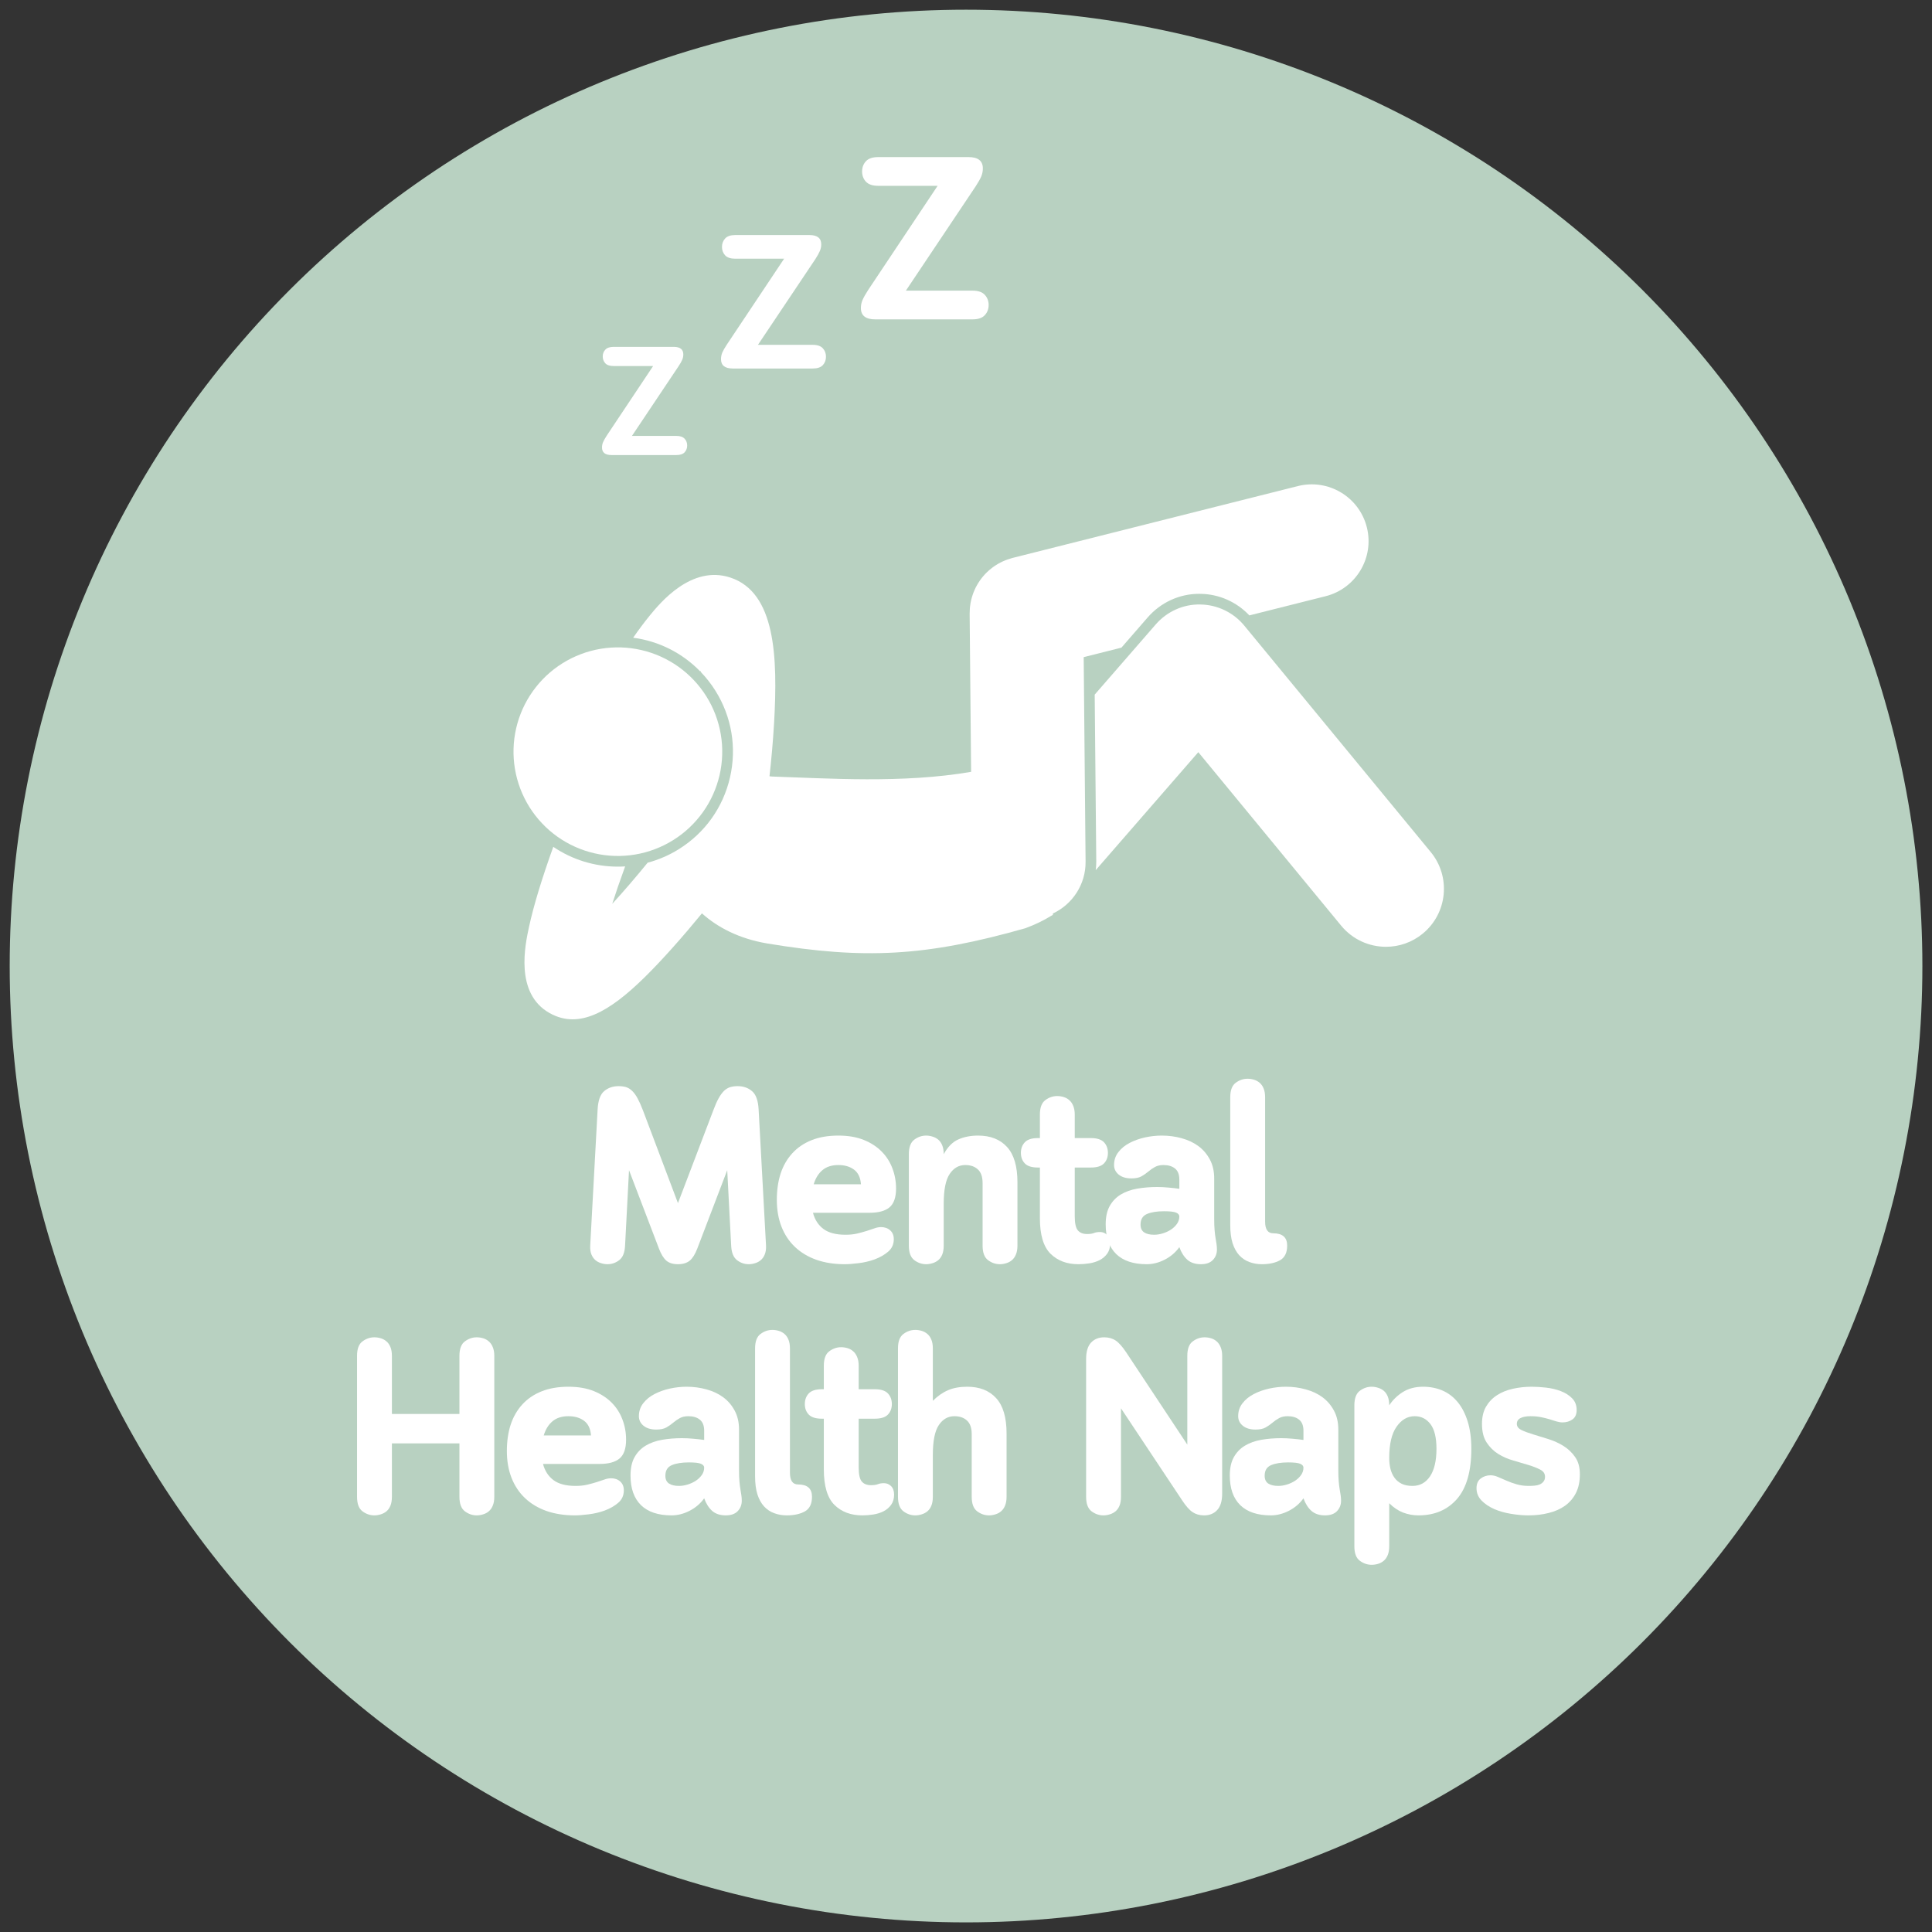 <svg xmlns="http://www.w3.org/2000/svg" xmlns:xlink="http://www.w3.org/1999/xlink" width="500" zoomAndPan="magnify" viewBox="0 0 375 375" height="500" preserveAspectRatio="xMidYMid meet" version="1.0"><rect x="0" y="0" width="375" height="375" fill="#333333" stroke="none"/><defs><g/><clipPath id="0eff40cd91"><path d="M 1.883 1.883 L 373.133 1.883 L 373.133 373.133 L 1.883 373.133 Z M 1.883 1.883 " clip-rule="nonzero"/></clipPath><clipPath id="4367da0dd6"><path d="M 101 94 L 266 94 L 266 197.84 L 101 197.84 Z M 101 94 " clip-rule="nonzero"/></clipPath></defs><g clip-path="url(#0eff40cd91)"><path fill="#b8d1c1" d="M 373.133 187.508 C 373.133 190.547 373.059 193.582 372.91 196.617 C 372.762 199.648 372.535 202.68 372.238 205.703 C 371.941 208.727 371.57 211.738 371.125 214.746 C 370.676 217.75 370.16 220.742 369.566 223.723 C 368.973 226.699 368.309 229.664 367.57 232.609 C 366.832 235.559 366.02 238.484 365.141 241.391 C 364.258 244.297 363.305 247.184 362.281 250.043 C 361.258 252.902 360.164 255.738 359.004 258.543 C 357.84 261.352 356.609 264.125 355.309 266.871 C 354.012 269.617 352.645 272.332 351.215 275.012 C 349.781 277.691 348.285 280.332 346.723 282.938 C 345.16 285.543 343.535 288.109 341.848 290.637 C 340.16 293.16 338.414 295.645 336.602 298.086 C 334.793 300.523 332.926 302.918 330.996 305.266 C 329.07 307.613 327.086 309.914 325.047 312.164 C 323.008 314.418 320.914 316.617 318.766 318.766 C 316.617 320.914 314.418 323.008 312.164 325.047 C 309.914 327.086 307.613 329.07 305.266 330.996 C 302.918 332.926 300.523 334.793 298.086 336.602 C 295.645 338.414 293.16 340.16 290.637 341.848 C 288.109 343.535 285.543 345.16 282.938 346.723 C 280.332 348.285 277.691 349.781 275.012 351.215 C 272.332 352.645 269.617 354.012 266.871 355.309 C 264.125 356.609 261.352 357.84 258.543 359.004 C 255.738 360.164 252.902 361.258 250.043 362.281 C 247.184 363.305 244.297 364.258 241.391 365.141 C 238.484 366.02 235.559 366.832 232.609 367.57 C 229.664 368.309 226.699 368.973 223.723 369.566 C 220.742 370.16 217.75 370.676 214.746 371.125 C 211.738 371.57 208.727 371.941 205.703 372.238 C 202.68 372.535 199.648 372.762 196.617 372.91 C 193.582 373.059 190.547 373.133 187.508 373.133 C 184.469 373.133 181.434 373.059 178.398 372.91 C 175.363 372.762 172.336 372.535 169.312 372.238 C 166.289 371.941 163.277 371.57 160.27 371.125 C 157.266 370.676 154.273 370.16 151.293 369.566 C 148.312 368.973 145.352 368.309 142.402 367.57 C 139.457 366.832 136.531 366.02 133.625 365.141 C 130.715 364.258 127.832 363.305 124.973 362.281 C 122.113 361.258 119.277 360.164 116.473 359.004 C 113.664 357.84 110.891 356.609 108.145 355.309 C 105.395 354.012 102.684 352.645 100.004 351.215 C 97.324 349.781 94.684 348.285 92.078 346.723 C 89.473 345.16 86.906 343.535 84.379 341.848 C 81.855 340.16 79.371 338.414 76.93 336.602 C 74.492 334.793 72.098 332.926 69.75 330.996 C 67.398 329.07 65.102 327.086 62.848 325.047 C 60.598 323.008 58.398 320.914 56.25 318.766 C 54.102 316.617 52.008 314.418 49.969 312.164 C 47.93 309.914 45.945 307.613 44.016 305.266 C 42.09 302.918 40.223 300.523 38.414 298.086 C 36.602 295.645 34.855 293.16 33.164 290.637 C 31.477 288.109 29.852 285.543 28.293 282.938 C 26.73 280.332 25.234 277.691 23.801 275.012 C 22.367 272.332 21.004 269.617 19.703 266.871 C 18.406 264.125 17.176 261.352 16.012 258.543 C 14.852 255.738 13.758 252.902 12.734 250.043 C 11.711 247.184 10.758 244.297 9.875 241.391 C 8.992 238.484 8.184 235.559 7.445 232.609 C 6.707 229.664 6.043 226.699 5.449 223.723 C 4.855 220.742 4.336 217.75 3.891 214.746 C 3.445 211.738 3.074 208.727 2.777 205.703 C 2.48 202.68 2.254 199.648 2.105 196.617 C 1.957 193.582 1.883 190.547 1.883 187.508 C 1.883 184.469 1.957 181.434 2.105 178.398 C 2.254 175.363 2.48 172.336 2.777 169.312 C 3.074 166.289 3.445 163.277 3.891 160.27 C 4.336 157.266 4.855 154.273 5.449 151.293 C 6.043 148.312 6.707 145.352 7.445 142.406 C 8.184 139.457 8.992 136.531 9.875 133.625 C 10.758 130.715 11.711 127.832 12.734 124.973 C 13.758 122.113 14.852 119.277 16.012 116.473 C 17.176 113.664 18.406 110.891 19.703 108.145 C 21.004 105.395 22.367 102.684 23.801 100.004 C 25.234 97.324 26.73 94.684 28.293 92.078 C 29.852 89.473 31.477 86.906 33.164 84.379 C 34.855 81.855 36.602 79.371 38.414 76.93 C 40.223 74.492 42.09 72.098 44.016 69.75 C 45.945 67.398 47.93 65.102 49.969 62.848 C 52.008 60.598 54.102 58.398 56.25 56.25 C 58.398 54.102 60.598 52.008 62.848 49.969 C 65.102 47.93 67.398 45.945 69.75 44.016 C 72.098 42.09 74.492 40.223 76.93 38.414 C 79.371 36.602 81.855 34.855 84.379 33.164 C 86.906 31.477 89.473 29.852 92.078 28.293 C 94.684 26.73 97.324 25.234 100.004 23.801 C 102.684 22.367 105.395 21.004 108.145 19.703 C 110.891 18.406 113.664 17.176 116.473 16.012 C 119.277 14.852 122.113 13.758 124.973 12.734 C 127.832 11.711 130.715 10.758 133.625 9.875 C 136.531 8.992 139.457 8.184 142.402 7.445 C 145.352 6.707 148.312 6.043 151.293 5.449 C 154.273 4.855 157.266 4.336 160.27 3.891 C 163.277 3.445 166.289 3.074 169.312 2.777 C 172.336 2.48 175.363 2.254 178.398 2.105 C 181.434 1.957 184.469 1.883 187.508 1.883 C 190.547 1.883 193.582 1.957 196.617 2.105 C 199.648 2.254 202.68 2.48 205.703 2.777 C 208.727 3.074 211.738 3.445 214.746 3.891 C 217.75 4.336 220.742 4.855 223.723 5.449 C 226.699 6.043 229.664 6.707 232.609 7.445 C 235.559 8.184 238.484 8.992 241.391 9.875 C 244.297 10.758 247.184 11.711 250.043 12.734 C 252.902 13.758 255.738 14.852 258.543 16.012 C 261.352 17.176 264.125 18.406 266.871 19.703 C 269.617 21.004 272.332 22.367 275.012 23.801 C 277.691 25.234 280.332 26.73 282.938 28.293 C 285.543 29.852 288.109 31.477 290.637 33.164 C 293.16 34.855 295.645 36.602 298.086 38.414 C 300.523 40.223 302.918 42.09 305.266 44.016 C 307.613 45.945 309.914 47.93 312.164 49.969 C 314.418 52.008 316.617 54.102 318.766 56.25 C 320.914 58.398 323.008 60.598 325.047 62.848 C 327.086 65.102 329.07 67.398 330.996 69.75 C 332.926 72.098 334.793 74.492 336.602 76.93 C 338.414 79.371 340.16 81.855 341.848 84.379 C 343.535 86.906 345.16 89.473 346.723 92.078 C 348.285 94.684 349.781 97.324 351.215 100.004 C 352.645 102.684 354.012 105.395 355.309 108.145 C 356.609 110.891 357.84 113.664 359.004 116.473 C 360.164 119.277 361.258 122.113 362.281 124.973 C 363.305 127.832 364.258 130.715 365.141 133.625 C 366.02 136.531 366.832 139.457 367.57 142.406 C 368.309 145.352 368.973 148.312 369.566 151.293 C 370.16 154.273 370.676 157.266 371.125 160.27 C 371.57 163.277 371.941 166.289 372.238 169.312 C 372.535 172.336 372.762 175.363 372.91 178.398 C 373.059 181.434 373.133 184.469 373.133 187.508 Z M 373.133 187.508 " fill-opacity="1" fill-rule="nonzero"/></g><path fill="#ffffff" d="M 260.32 179.672 C 262.547 182.375 265.77 183.773 269.016 183.773 C 271.535 183.773 274.066 182.934 276.16 181.211 C 280.961 177.266 281.652 170.176 277.703 165.379 L 241.512 121.43 C 239.406 118.875 236.285 117.375 232.973 117.332 C 229.676 117.254 226.5 118.703 224.328 121.199 L 212.48 134.824 L 212.785 167.219 C 212.789 167.785 212.746 168.34 212.68 168.891 L 223.93 155.953 L 232.59 145.996 Z M 260.32 179.672 " fill-opacity="1" fill-rule="nonzero"/><g clip-path="url(#4367da0dd6)"><path fill="#ffffff" d="M 204.363 177.312 C 208.148 175.535 210.754 171.688 210.711 167.238 L 210.367 130.078 L 210.344 127.551 L 217.668 125.707 L 222.762 119.844 C 225.297 116.934 228.922 115.262 232.719 115.262 L 233.02 115.266 C 236.629 115.312 240.031 116.836 242.5 119.449 L 257.301 115.723 C 263.207 114.234 266.789 108.242 265.301 102.34 C 263.812 96.438 257.816 92.863 251.91 94.348 L 196.539 108.293 C 196.445 108.316 196.359 108.352 196.266 108.375 C 196.051 108.438 195.836 108.5 195.629 108.574 C 195.48 108.621 195.336 108.68 195.195 108.734 C 195.004 108.809 194.82 108.887 194.637 108.969 C 194.473 109.043 194.316 109.121 194.16 109.203 C 194.004 109.285 193.852 109.367 193.703 109.453 C 193.531 109.551 193.367 109.656 193.199 109.762 C 193.07 109.848 192.945 109.934 192.82 110.023 C 192.652 110.145 192.488 110.27 192.328 110.398 C 192.211 110.492 192.102 110.586 191.988 110.68 C 191.836 110.816 191.684 110.953 191.539 111.098 C 191.43 111.203 191.32 111.312 191.215 111.422 C 191.086 111.562 190.957 111.707 190.832 111.855 C 190.723 111.984 190.617 112.113 190.512 112.246 C 190.406 112.387 190.305 112.527 190.203 112.668 C 190.094 112.824 189.992 112.977 189.895 113.137 C 189.809 113.27 189.727 113.406 189.648 113.547 C 189.551 113.719 189.457 113.895 189.367 114.07 C 189.301 114.207 189.234 114.348 189.172 114.488 C 189.09 114.672 189.012 114.852 188.941 115.039 C 188.883 115.191 188.832 115.344 188.781 115.496 C 188.719 115.676 188.664 115.855 188.613 116.035 C 188.562 116.211 188.52 116.391 188.48 116.57 C 188.445 116.73 188.41 116.895 188.379 117.059 C 188.344 117.27 188.316 117.48 188.289 117.691 C 188.273 117.832 188.258 117.977 188.246 118.117 C 188.227 118.352 188.219 118.586 188.219 118.824 C 188.215 118.91 188.207 118.996 188.207 119.086 L 188.492 149.812 C 175.238 152.105 160.555 151.07 149.844 150.723 C 149.684 150.703 149.52 150.688 149.359 150.676 C 149.703 147.582 150.035 144.012 150.246 140.375 C 150.996 127.391 150.488 114.98 141.758 112.102 C 134.184 109.602 128.086 117.07 126.078 119.527 C 125.062 120.77 124.004 122.188 122.898 123.781 C 127.887 124.441 132.445 126.75 135.918 130.328 C 135.949 130.281 135.984 130.234 136.016 130.191 C 136.02 130.27 136.02 130.355 136.023 130.434 C 137.078 131.531 138.031 132.742 138.859 134.066 C 142.023 139.117 143.027 145.102 141.691 150.906 C 140.352 156.715 136.832 161.656 131.773 164.816 C 129.879 166 127.836 166.879 125.707 167.449 C 123.359 170.332 121.008 173.066 118.836 175.434 C 119.492 173.375 120.32 170.965 121.34 168.168 C 120.875 168.195 120.414 168.215 119.949 168.215 C 115.371 168.215 111.031 166.84 107.391 164.371 C 105.137 170.652 103.586 175.766 102.699 179.832 C 101.926 183.379 99.871 192.805 106.664 196.629 C 108.137 197.457 109.621 197.848 111.141 197.848 C 116.797 197.848 122.934 192.453 130.457 184.055 C 132.543 181.727 134.531 179.375 136.246 177.281 C 139.301 180.031 143.469 182.191 148.859 183.117 C 167.77 186.258 179.652 185.664 199.023 180.168 C 200.941 179.461 202.586 178.656 204.004 177.777 C 204.125 177.711 204.246 177.648 204.363 177.578 Z M 204.363 177.312 " fill-opacity="1" fill-rule="nonzero"/></g><path fill="#ffffff" d="M 137.102 135.16 C 137.453 135.723 137.777 136.301 138.074 136.895 C 138.367 137.488 138.633 138.094 138.867 138.715 C 139.105 139.336 139.309 139.965 139.48 140.605 C 139.656 141.246 139.797 141.891 139.906 142.547 C 140.016 143.199 140.094 143.855 140.141 144.52 C 140.184 145.18 140.199 145.844 140.176 146.504 C 140.156 147.168 140.105 147.828 140.02 148.484 C 139.938 149.145 139.82 149.793 139.672 150.441 C 139.52 151.086 139.34 151.723 139.129 152.352 C 138.918 152.98 138.676 153.598 138.402 154.203 C 138.133 154.809 137.832 155.398 137.5 155.973 C 137.172 156.547 136.812 157.105 136.43 157.645 C 136.043 158.184 135.633 158.703 135.195 159.203 C 134.762 159.703 134.301 160.18 133.816 160.637 C 133.336 161.09 132.832 161.52 132.305 161.926 C 131.781 162.328 131.238 162.707 130.676 163.059 C 130.113 163.41 129.535 163.734 128.938 164.031 C 128.344 164.324 127.738 164.59 127.117 164.824 C 126.496 165.059 125.867 165.266 125.227 165.438 C 124.586 165.613 123.938 165.754 123.285 165.863 C 122.629 165.973 121.973 166.051 121.309 166.094 C 120.648 166.141 119.984 166.152 119.324 166.133 C 118.66 166.113 118 166.062 117.34 165.977 C 116.684 165.891 116.031 165.773 115.383 165.625 C 114.738 165.477 114.098 165.297 113.469 165.086 C 112.84 164.875 112.227 164.633 111.621 164.359 C 111.016 164.09 110.426 163.789 109.848 163.457 C 109.273 163.129 108.715 162.77 108.176 162.387 C 107.633 162 107.113 161.59 106.613 161.156 C 106.113 160.719 105.637 160.262 105.184 159.777 C 104.727 159.297 104.297 158.793 103.891 158.266 C 103.488 157.742 103.109 157.199 102.754 156.637 C 102.402 156.074 102.082 155.496 101.785 154.902 C 101.488 154.309 101.227 153.703 100.988 153.082 C 100.754 152.461 100.551 151.832 100.375 151.191 C 100.203 150.551 100.062 149.906 99.949 149.25 C 99.84 148.598 99.762 147.941 99.719 147.277 C 99.672 146.617 99.66 145.953 99.68 145.293 C 99.699 144.629 99.754 143.969 99.836 143.312 C 99.922 142.652 100.039 142.004 100.188 141.355 C 100.336 140.711 100.516 140.074 100.727 139.445 C 100.941 138.816 101.184 138.199 101.453 137.594 C 101.727 136.988 102.027 136.398 102.355 135.824 C 102.688 135.25 103.043 134.691 103.43 134.152 C 103.816 133.613 104.227 133.094 104.66 132.594 C 105.098 132.094 105.559 131.617 106.039 131.16 C 106.523 130.707 107.027 130.277 107.551 129.871 C 108.078 129.465 108.621 129.09 109.184 128.738 C 109.746 128.387 110.324 128.062 110.918 127.766 C 111.512 127.473 112.121 127.207 112.742 126.973 C 113.359 126.734 113.992 126.531 114.633 126.359 C 115.273 126.184 115.918 126.043 116.574 125.934 C 117.227 125.824 117.887 125.746 118.547 125.703 C 119.211 125.656 119.871 125.645 120.535 125.664 C 121.199 125.684 121.859 125.734 122.516 125.82 C 123.176 125.906 123.828 126.023 124.473 126.172 C 125.121 126.32 125.758 126.5 126.387 126.711 C 127.016 126.922 127.633 127.164 128.238 127.434 C 128.844 127.707 129.434 128.008 130.008 128.34 C 130.586 128.668 131.141 129.027 131.684 129.41 C 132.223 129.793 132.742 130.207 133.242 130.641 C 133.742 131.078 134.223 131.535 134.676 132.02 C 135.129 132.5 135.562 133.004 135.965 133.531 C 136.371 134.055 136.75 134.598 137.102 135.16 Z M 137.102 135.16 " fill-opacity="1" fill-rule="nonzero"/><g fill="#ffffff" fill-opacity="1"><g transform="translate(112.06, 244.899)"><g><path d="M 29.094 -17.766 L 23.281 -2.547 C 22.863 -1.453 22.375 -0.672 21.812 -0.203 C 21.25 0.254 20.488 0.484 19.531 0.484 C 18.57 0.484 17.82 0.254 17.281 -0.203 C 16.738 -0.672 16.258 -1.453 15.844 -2.547 L 10.031 -17.766 L 9.266 -3.125 C 9.203 -1.781 8.828 -0.844 8.141 -0.312 C 7.453 0.219 6.691 0.484 5.859 0.484 C 5.441 0.484 5.023 0.414 4.609 0.281 C 4.191 0.156 3.82 -0.039 3.5 -0.312 C 3.188 -0.582 2.93 -0.945 2.734 -1.406 C 2.547 -1.875 2.469 -2.445 2.5 -3.125 L 3.938 -29.562 C 4.031 -31.289 4.453 -32.473 5.203 -33.109 C 5.961 -33.754 6.898 -34.078 8.016 -34.078 C 8.555 -34.078 9.035 -34.016 9.453 -33.891 C 9.867 -33.766 10.258 -33.523 10.625 -33.172 C 11 -32.816 11.352 -32.332 11.688 -31.719 C 12.02 -31.113 12.363 -30.348 12.719 -29.422 L 19.531 -11.375 L 26.406 -29.422 C 26.75 -30.348 27.086 -31.113 27.422 -31.719 C 27.766 -32.332 28.117 -32.816 28.484 -33.172 C 28.859 -33.523 29.258 -33.766 29.688 -33.891 C 30.125 -34.016 30.598 -34.078 31.109 -34.078 C 32.223 -34.078 33.156 -33.754 33.906 -33.109 C 34.664 -32.473 35.094 -31.289 35.188 -29.562 L 36.625 -3.125 C 36.656 -2.445 36.57 -1.875 36.375 -1.406 C 36.188 -0.945 35.93 -0.582 35.609 -0.312 C 35.297 -0.039 34.93 0.156 34.516 0.281 C 34.098 0.414 33.68 0.484 33.266 0.484 C 32.43 0.484 31.672 0.219 30.984 -0.312 C 30.297 -0.844 29.922 -1.781 29.859 -3.125 Z M 29.094 -17.766 "/></g></g></g><g fill="#ffffff" fill-opacity="1"><g transform="translate(148.626, 244.899)"><g><path d="M 15.5 -5.234 C 16.332 -5.234 17.082 -5.312 17.75 -5.469 C 18.426 -5.633 19.035 -5.801 19.578 -5.969 C 20.129 -6.145 20.629 -6.312 21.078 -6.469 C 21.523 -6.633 21.957 -6.719 22.375 -6.719 C 23.102 -6.719 23.695 -6.508 24.156 -6.094 C 24.625 -5.676 24.859 -5.102 24.859 -4.375 C 24.859 -3.375 24.488 -2.562 23.75 -1.938 C 23.02 -1.32 22.148 -0.828 21.141 -0.453 C 20.129 -0.086 19.086 0.156 18.016 0.281 C 16.953 0.414 16.066 0.484 15.359 0.484 C 13.305 0.484 11.461 0.195 9.828 -0.375 C 8.203 -0.957 6.82 -1.785 5.688 -2.859 C 4.551 -3.93 3.676 -5.242 3.062 -6.797 C 2.457 -8.348 2.156 -10.082 2.156 -12 C 2.156 -13.883 2.398 -15.586 2.891 -17.109 C 3.391 -18.629 4.145 -19.941 5.156 -21.047 C 6.164 -22.148 7.414 -23 8.906 -23.594 C 10.395 -24.188 12.129 -24.484 14.109 -24.484 C 15.992 -24.484 17.633 -24.203 19.031 -23.641 C 20.426 -23.078 21.586 -22.32 22.516 -21.375 C 23.441 -20.438 24.133 -19.348 24.594 -18.109 C 25.062 -16.879 25.297 -15.578 25.297 -14.203 C 25.297 -12.473 24.867 -11.254 24.016 -10.547 C 23.172 -9.848 21.883 -9.5 20.156 -9.5 L 9.172 -9.5 C 9.523 -8.156 10.203 -7.109 11.203 -6.359 C 12.211 -5.609 13.645 -5.234 15.5 -5.234 Z M 14.109 -18.766 C 12.828 -18.766 11.797 -18.438 11.016 -17.781 C 10.234 -17.125 9.664 -16.207 9.312 -15.031 L 18.484 -15.031 C 18.391 -16.332 17.941 -17.281 17.141 -17.875 C 16.336 -18.469 15.328 -18.766 14.109 -18.766 Z M 14.109 -18.766 "/></g></g></g><g fill="#ffffff" fill-opacity="1"><g transform="translate(173.58, 244.899)"><g><path d="M 9.594 -3.125 C 9.594 -2.445 9.5 -1.875 9.312 -1.406 C 9.125 -0.945 8.867 -0.582 8.547 -0.312 C 8.223 -0.039 7.852 0.156 7.438 0.281 C 7.02 0.414 6.602 0.484 6.188 0.484 C 5.352 0.484 4.582 0.219 3.875 -0.312 C 3.176 -0.844 2.828 -1.781 2.828 -3.125 L 2.828 -20.875 C 2.828 -22.219 3.176 -23.156 3.875 -23.688 C 4.582 -24.219 5.352 -24.484 6.188 -24.484 C 6.602 -24.484 7.02 -24.414 7.438 -24.281 C 7.852 -24.156 8.223 -23.957 8.547 -23.688 C 8.867 -23.414 9.125 -23.047 9.312 -22.578 C 9.5 -22.117 9.594 -21.551 9.594 -20.875 C 10.363 -22.281 11.305 -23.234 12.422 -23.734 C 13.547 -24.234 14.828 -24.484 16.266 -24.484 C 18.672 -24.484 20.547 -23.742 21.891 -22.266 C 23.234 -20.797 23.906 -18.508 23.906 -15.406 L 23.906 -3.125 C 23.906 -2.445 23.805 -1.875 23.609 -1.406 C 23.422 -0.945 23.164 -0.582 22.844 -0.312 C 22.531 -0.039 22.164 0.156 21.75 0.281 C 21.332 0.414 20.914 0.484 20.5 0.484 C 19.664 0.484 18.895 0.219 18.188 -0.312 C 17.488 -0.844 17.141 -1.781 17.141 -3.125 L 17.141 -15.266 C 17.141 -16.484 16.832 -17.367 16.219 -17.922 C 15.613 -18.484 14.801 -18.766 13.781 -18.766 C 12.531 -18.766 11.52 -18.188 10.75 -17.031 C 9.977 -15.883 9.594 -13.953 9.594 -11.234 Z M 9.594 -3.125 "/></g></g></g><g fill="#ffffff" fill-opacity="1"><g transform="translate(197.765, 244.899)"><g><path d="M 4.078 -28.562 C 4.078 -29.906 4.426 -30.836 5.125 -31.359 C 5.832 -31.891 6.602 -32.156 7.438 -32.156 C 7.852 -32.156 8.27 -32.094 8.688 -31.969 C 9.102 -31.844 9.469 -31.641 9.781 -31.359 C 10.102 -31.086 10.359 -30.719 10.547 -30.25 C 10.742 -29.789 10.844 -29.227 10.844 -28.562 L 10.844 -24 L 13.969 -24 C 15.156 -24 16.004 -23.727 16.516 -23.188 C 17.023 -22.645 17.281 -21.957 17.281 -21.125 C 17.281 -20.289 17.023 -19.609 16.516 -19.078 C 16.004 -18.547 15.156 -18.281 13.969 -18.281 L 10.844 -18.281 L 10.844 -8.828 C 10.844 -7.484 11.039 -6.57 11.438 -6.094 C 11.844 -5.613 12.445 -5.375 13.25 -5.375 C 13.789 -5.375 14.223 -5.438 14.547 -5.562 C 14.867 -5.695 15.27 -5.766 15.75 -5.766 C 16.289 -5.766 16.754 -5.57 17.141 -5.188 C 17.523 -4.801 17.719 -4.254 17.719 -3.547 C 17.719 -2.754 17.523 -2.094 17.141 -1.562 C 16.754 -1.031 16.266 -0.613 15.672 -0.312 C 15.078 -0.008 14.422 0.195 13.703 0.312 C 12.984 0.426 12.27 0.484 11.562 0.484 C 9.32 0.484 7.516 -0.191 6.141 -1.547 C 4.766 -2.91 4.078 -5.211 4.078 -8.453 L 4.078 -18.281 L 3.703 -18.281 C 2.516 -18.281 1.664 -18.547 1.156 -19.078 C 0.645 -19.609 0.391 -20.289 0.391 -21.125 C 0.391 -21.957 0.645 -22.645 1.156 -23.188 C 1.664 -23.727 2.516 -24 3.703 -24 L 4.078 -24 Z M 4.078 -28.562 "/></g></g></g><g fill="#ffffff" fill-opacity="1"><g transform="translate(213.409, 244.899)"><g><path d="M 22.266 -8.359 C 22.266 -7.461 22.289 -6.719 22.344 -6.125 C 22.395 -5.531 22.457 -5.016 22.531 -4.578 C 22.613 -4.148 22.676 -3.766 22.719 -3.422 C 22.77 -3.086 22.797 -2.734 22.797 -2.359 C 22.797 -1.555 22.531 -0.879 22 -0.328 C 21.477 0.211 20.707 0.484 19.688 0.484 C 18.594 0.484 17.719 0.195 17.062 -0.375 C 16.406 -0.957 15.883 -1.773 15.5 -2.828 C 14.77 -1.805 13.828 -1 12.672 -0.406 C 11.516 0.188 10.348 0.484 9.172 0.484 C 6.578 0.484 4.598 -0.176 3.234 -1.5 C 1.879 -2.832 1.203 -4.75 1.203 -7.25 C 1.203 -8.688 1.461 -9.875 1.984 -10.812 C 2.516 -11.758 3.234 -12.504 4.141 -13.047 C 5.055 -13.598 6.125 -13.977 7.344 -14.188 C 8.562 -14.395 9.844 -14.5 11.188 -14.5 C 11.914 -14.5 12.648 -14.461 13.391 -14.391 C 14.129 -14.328 14.832 -14.25 15.5 -14.156 L 15.5 -15.938 C 15.5 -16.926 15.219 -17.645 14.656 -18.094 C 14.102 -18.539 13.363 -18.766 12.438 -18.766 C 11.789 -18.766 11.242 -18.645 10.797 -18.406 C 10.348 -18.164 9.914 -17.867 9.5 -17.516 C 9.082 -17.16 8.633 -16.848 8.156 -16.578 C 7.676 -16.305 7.02 -16.172 6.188 -16.172 C 5.164 -16.172 4.348 -16.414 3.734 -16.906 C 3.129 -17.406 2.828 -18.023 2.828 -18.766 C 2.828 -19.723 3.109 -20.562 3.672 -21.281 C 4.234 -22.008 4.961 -22.602 5.859 -23.062 C 6.754 -23.531 7.742 -23.883 8.828 -24.125 C 9.922 -24.363 11.008 -24.484 12.094 -24.484 C 13.438 -24.484 14.723 -24.312 15.953 -23.969 C 17.191 -23.633 18.273 -23.125 19.203 -22.438 C 20.129 -21.75 20.867 -20.883 21.422 -19.844 C 21.984 -18.801 22.266 -17.578 22.266 -16.172 Z M 12.531 -9.797 C 11.156 -9.797 10.051 -9.617 9.219 -9.266 C 8.383 -8.91 7.969 -8.223 7.969 -7.203 C 7.969 -6.523 8.195 -6.023 8.656 -5.703 C 9.125 -5.391 9.773 -5.234 10.609 -5.234 C 11.148 -5.234 11.707 -5.32 12.281 -5.5 C 12.863 -5.676 13.395 -5.922 13.875 -6.234 C 14.352 -6.555 14.742 -6.93 15.047 -7.359 C 15.348 -7.797 15.5 -8.27 15.5 -8.781 C 15.5 -9.102 15.289 -9.352 14.875 -9.531 C 14.457 -9.707 13.676 -9.797 12.531 -9.797 Z M 12.531 -9.797 "/></g></g></g><g fill="#ffffff" fill-opacity="1"><g transform="translate(235.963, 244.899)"><g><path d="M 9.594 -7.781 C 9.594 -6.27 10.125 -5.516 11.188 -5.516 C 12.977 -5.516 13.875 -4.719 13.875 -3.125 C 13.875 -1.75 13.41 -0.801 12.484 -0.281 C 11.555 0.227 10.383 0.484 8.969 0.484 C 8.113 0.484 7.305 0.344 6.547 0.062 C 5.797 -0.207 5.141 -0.645 4.578 -1.25 C 4.023 -1.852 3.594 -2.633 3.281 -3.594 C 2.977 -4.562 2.828 -5.734 2.828 -7.109 L 2.828 -31.922 C 2.828 -33.266 3.176 -34.195 3.875 -34.719 C 4.582 -35.25 5.352 -35.516 6.188 -35.516 C 6.602 -35.516 7.02 -35.453 7.438 -35.328 C 7.852 -35.203 8.223 -35 8.547 -34.719 C 8.867 -34.445 9.125 -34.078 9.312 -33.609 C 9.5 -33.148 9.594 -32.586 9.594 -31.922 Z M 9.594 -7.781 "/></g></g></g><g fill="#ffffff" fill-opacity="1"><g transform="translate(248.056, 244.899)"><g/></g></g><g fill="#ffffff" fill-opacity="1"><g transform="translate(66.474, 293.649)"><g><path d="M 2.828 -30.484 C 2.828 -31.828 3.176 -32.758 3.875 -33.281 C 4.582 -33.812 5.352 -34.078 6.188 -34.078 C 6.602 -34.078 7.02 -34.016 7.438 -33.891 C 7.852 -33.766 8.223 -33.562 8.547 -33.281 C 8.867 -33.008 9.125 -32.641 9.312 -32.172 C 9.5 -31.711 9.594 -31.148 9.594 -30.484 L 9.594 -19.203 L 22.703 -19.203 L 22.703 -30.484 C 22.703 -31.828 23.051 -32.758 23.75 -33.281 C 24.457 -33.812 25.227 -34.078 26.062 -34.078 C 26.477 -34.078 26.895 -34.016 27.312 -33.891 C 27.727 -33.766 28.094 -33.562 28.406 -33.281 C 28.727 -33.008 28.984 -32.641 29.172 -32.172 C 29.367 -31.711 29.469 -31.148 29.469 -30.484 L 29.469 -3.125 C 29.469 -2.445 29.367 -1.875 29.172 -1.406 C 28.984 -0.945 28.727 -0.582 28.406 -0.312 C 28.094 -0.039 27.727 0.156 27.312 0.281 C 26.895 0.414 26.477 0.484 26.062 0.484 C 25.227 0.484 24.457 0.219 23.75 -0.312 C 23.051 -0.844 22.703 -1.781 22.703 -3.125 L 22.703 -13.484 L 9.594 -13.484 L 9.594 -3.125 C 9.594 -2.445 9.5 -1.875 9.312 -1.406 C 9.125 -0.945 8.867 -0.582 8.547 -0.312 C 8.223 -0.039 7.852 0.156 7.438 0.281 C 7.02 0.414 6.602 0.484 6.188 0.484 C 5.352 0.484 4.582 0.219 3.875 -0.312 C 3.176 -0.844 2.828 -1.781 2.828 -3.125 Z M 2.828 -30.484 "/></g></g></g><g fill="#ffffff" fill-opacity="1"><g transform="translate(96.226, 293.649)"><g><path d="M 15.5 -5.234 C 16.332 -5.234 17.082 -5.312 17.75 -5.469 C 18.426 -5.633 19.035 -5.801 19.578 -5.969 C 20.129 -6.145 20.629 -6.312 21.078 -6.469 C 21.523 -6.633 21.957 -6.719 22.375 -6.719 C 23.102 -6.719 23.695 -6.508 24.156 -6.094 C 24.625 -5.676 24.859 -5.102 24.859 -4.375 C 24.859 -3.375 24.488 -2.562 23.75 -1.938 C 23.02 -1.32 22.148 -0.828 21.141 -0.453 C 20.129 -0.086 19.086 0.156 18.016 0.281 C 16.953 0.414 16.066 0.484 15.359 0.484 C 13.305 0.484 11.461 0.195 9.828 -0.375 C 8.203 -0.957 6.82 -1.785 5.688 -2.859 C 4.551 -3.93 3.676 -5.242 3.062 -6.797 C 2.457 -8.348 2.156 -10.082 2.156 -12 C 2.156 -13.883 2.398 -15.586 2.891 -17.109 C 3.391 -18.629 4.145 -19.941 5.156 -21.047 C 6.164 -22.148 7.414 -23 8.906 -23.594 C 10.395 -24.188 12.129 -24.484 14.109 -24.484 C 15.992 -24.484 17.633 -24.203 19.031 -23.641 C 20.426 -23.078 21.586 -22.32 22.516 -21.375 C 23.441 -20.438 24.133 -19.348 24.594 -18.109 C 25.062 -16.879 25.297 -15.578 25.297 -14.203 C 25.297 -12.473 24.867 -11.254 24.016 -10.547 C 23.172 -9.848 21.883 -9.5 20.156 -9.5 L 9.172 -9.5 C 9.523 -8.156 10.203 -7.109 11.203 -6.359 C 12.211 -5.609 13.645 -5.234 15.5 -5.234 Z M 14.109 -18.766 C 12.828 -18.766 11.797 -18.438 11.016 -17.781 C 10.234 -17.125 9.664 -16.207 9.312 -15.031 L 18.484 -15.031 C 18.391 -16.332 17.941 -17.281 17.141 -17.875 C 16.336 -18.469 15.328 -18.766 14.109 -18.766 Z M 14.109 -18.766 "/></g></g></g><g fill="#ffffff" fill-opacity="1"><g transform="translate(121.18, 293.649)"><g><path d="M 22.266 -8.359 C 22.266 -7.461 22.289 -6.719 22.344 -6.125 C 22.395 -5.531 22.457 -5.016 22.531 -4.578 C 22.613 -4.148 22.676 -3.766 22.719 -3.422 C 22.77 -3.086 22.797 -2.734 22.797 -2.359 C 22.797 -1.555 22.531 -0.879 22 -0.328 C 21.477 0.211 20.707 0.484 19.688 0.484 C 18.594 0.484 17.719 0.195 17.062 -0.375 C 16.406 -0.957 15.883 -1.773 15.5 -2.828 C 14.77 -1.805 13.828 -1 12.672 -0.406 C 11.516 0.188 10.348 0.484 9.172 0.484 C 6.578 0.484 4.598 -0.176 3.234 -1.5 C 1.879 -2.832 1.203 -4.75 1.203 -7.25 C 1.203 -8.688 1.461 -9.875 1.984 -10.812 C 2.516 -11.758 3.234 -12.504 4.141 -13.047 C 5.055 -13.598 6.125 -13.977 7.344 -14.188 C 8.562 -14.395 9.844 -14.5 11.188 -14.5 C 11.914 -14.5 12.648 -14.461 13.391 -14.391 C 14.129 -14.328 14.832 -14.25 15.5 -14.156 L 15.5 -15.938 C 15.5 -16.926 15.219 -17.645 14.656 -18.094 C 14.102 -18.539 13.363 -18.766 12.438 -18.766 C 11.789 -18.766 11.242 -18.645 10.797 -18.406 C 10.348 -18.164 9.914 -17.867 9.5 -17.516 C 9.082 -17.16 8.633 -16.848 8.156 -16.578 C 7.676 -16.305 7.02 -16.172 6.188 -16.172 C 5.164 -16.172 4.348 -16.414 3.734 -16.906 C 3.129 -17.406 2.828 -18.023 2.828 -18.766 C 2.828 -19.723 3.109 -20.562 3.672 -21.281 C 4.234 -22.008 4.961 -22.602 5.859 -23.062 C 6.754 -23.531 7.742 -23.883 8.828 -24.125 C 9.922 -24.363 11.008 -24.484 12.094 -24.484 C 13.438 -24.484 14.723 -24.312 15.953 -23.969 C 17.191 -23.633 18.273 -23.125 19.203 -22.438 C 20.129 -21.75 20.867 -20.883 21.422 -19.844 C 21.984 -18.801 22.266 -17.578 22.266 -16.172 Z M 12.531 -9.797 C 11.156 -9.797 10.051 -9.617 9.219 -9.266 C 8.383 -8.91 7.969 -8.223 7.969 -7.203 C 7.969 -6.523 8.195 -6.023 8.656 -5.703 C 9.125 -5.391 9.773 -5.234 10.609 -5.234 C 11.148 -5.234 11.707 -5.32 12.281 -5.5 C 12.863 -5.676 13.395 -5.922 13.875 -6.234 C 14.352 -6.555 14.742 -6.93 15.047 -7.359 C 15.348 -7.797 15.5 -8.27 15.5 -8.781 C 15.5 -9.102 15.289 -9.352 14.875 -9.531 C 14.457 -9.707 13.676 -9.797 12.531 -9.797 Z M 12.531 -9.797 "/></g></g></g><g fill="#ffffff" fill-opacity="1"><g transform="translate(143.733, 293.649)"><g><path d="M 9.594 -7.781 C 9.594 -6.27 10.125 -5.516 11.188 -5.516 C 12.977 -5.516 13.875 -4.719 13.875 -3.125 C 13.875 -1.75 13.41 -0.801 12.484 -0.281 C 11.555 0.227 10.383 0.484 8.969 0.484 C 8.113 0.484 7.305 0.344 6.547 0.062 C 5.797 -0.207 5.141 -0.645 4.578 -1.25 C 4.023 -1.852 3.594 -2.633 3.281 -3.594 C 2.977 -4.562 2.828 -5.734 2.828 -7.109 L 2.828 -31.922 C 2.828 -33.266 3.176 -34.195 3.875 -34.719 C 4.582 -35.25 5.352 -35.516 6.188 -35.516 C 6.602 -35.516 7.02 -35.453 7.438 -35.328 C 7.852 -35.203 8.223 -35 8.547 -34.719 C 8.867 -34.445 9.125 -34.078 9.312 -33.609 C 9.5 -33.148 9.594 -32.586 9.594 -31.922 Z M 9.594 -7.781 "/></g></g></g><g fill="#ffffff" fill-opacity="1"><g transform="translate(155.826, 293.649)"><g><path d="M 4.078 -28.562 C 4.078 -29.906 4.426 -30.836 5.125 -31.359 C 5.832 -31.891 6.602 -32.156 7.438 -32.156 C 7.852 -32.156 8.27 -32.094 8.688 -31.969 C 9.102 -31.844 9.469 -31.641 9.781 -31.359 C 10.102 -31.086 10.359 -30.719 10.547 -30.25 C 10.742 -29.789 10.844 -29.227 10.844 -28.562 L 10.844 -24 L 13.969 -24 C 15.156 -24 16.004 -23.727 16.516 -23.188 C 17.023 -22.645 17.281 -21.957 17.281 -21.125 C 17.281 -20.289 17.023 -19.609 16.516 -19.078 C 16.004 -18.547 15.156 -18.281 13.969 -18.281 L 10.844 -18.281 L 10.844 -8.828 C 10.844 -7.484 11.039 -6.57 11.438 -6.094 C 11.844 -5.613 12.445 -5.375 13.25 -5.375 C 13.789 -5.375 14.223 -5.438 14.547 -5.562 C 14.867 -5.695 15.27 -5.766 15.75 -5.766 C 16.289 -5.766 16.754 -5.57 17.141 -5.188 C 17.523 -4.801 17.719 -4.254 17.719 -3.547 C 17.719 -2.754 17.523 -2.094 17.141 -1.562 C 16.754 -1.031 16.266 -0.613 15.672 -0.312 C 15.078 -0.008 14.422 0.195 13.703 0.312 C 12.984 0.426 12.27 0.484 11.562 0.484 C 9.32 0.484 7.516 -0.191 6.141 -1.547 C 4.766 -2.91 4.078 -5.211 4.078 -8.453 L 4.078 -18.281 L 3.703 -18.281 C 2.516 -18.281 1.664 -18.547 1.156 -19.078 C 0.645 -19.609 0.391 -20.289 0.391 -21.125 C 0.391 -21.957 0.645 -22.645 1.156 -23.188 C 1.664 -23.727 2.516 -24 3.703 -24 L 4.078 -24 Z M 4.078 -28.562 "/></g></g></g><g fill="#ffffff" fill-opacity="1"><g transform="translate(171.469, 293.649)"><g><path d="M 9.594 -3.125 C 9.594 -2.445 9.5 -1.875 9.312 -1.406 C 9.125 -0.945 8.867 -0.582 8.547 -0.312 C 8.223 -0.039 7.852 0.156 7.438 0.281 C 7.02 0.414 6.602 0.484 6.188 0.484 C 5.352 0.484 4.582 0.219 3.875 -0.312 C 3.176 -0.844 2.828 -1.781 2.828 -3.125 L 2.828 -31.922 C 2.828 -33.266 3.176 -34.195 3.875 -34.719 C 4.582 -35.25 5.352 -35.516 6.188 -35.516 C 6.602 -35.516 7.02 -35.453 7.438 -35.328 C 7.852 -35.203 8.223 -35 8.547 -34.719 C 8.867 -34.445 9.125 -34.078 9.312 -33.609 C 9.5 -33.148 9.594 -32.586 9.594 -31.922 L 9.594 -21.75 C 10.52 -22.676 11.504 -23.363 12.547 -23.812 C 13.586 -24.258 14.828 -24.484 16.266 -24.484 C 18.672 -24.484 20.547 -23.742 21.891 -22.266 C 23.234 -20.797 23.906 -18.508 23.906 -15.406 L 23.906 -3.125 C 23.906 -2.445 23.805 -1.875 23.609 -1.406 C 23.422 -0.945 23.164 -0.582 22.844 -0.312 C 22.531 -0.039 22.164 0.156 21.75 0.281 C 21.332 0.414 20.914 0.484 20.5 0.484 C 19.664 0.484 18.895 0.219 18.188 -0.312 C 17.488 -0.844 17.141 -1.781 17.141 -3.125 L 17.141 -15.266 C 17.141 -16.484 16.832 -17.367 16.219 -17.922 C 15.613 -18.484 14.801 -18.766 13.781 -18.766 C 12.531 -18.766 11.52 -18.188 10.75 -17.031 C 9.977 -15.883 9.594 -13.953 9.594 -11.234 Z M 9.594 -3.125 "/></g></g></g><g fill="#ffffff" fill-opacity="1"><g transform="translate(195.655, 293.649)"><g/></g></g><g fill="#ffffff" fill-opacity="1"><g transform="translate(207.987, 293.649)"><g><path d="M 9.594 -20.297 L 9.594 -3.125 C 9.594 -2.445 9.5 -1.875 9.312 -1.406 C 9.125 -0.945 8.867 -0.582 8.547 -0.312 C 8.223 -0.039 7.852 0.156 7.438 0.281 C 7.02 0.414 6.602 0.484 6.188 0.484 C 5.352 0.484 4.582 0.219 3.875 -0.312 C 3.176 -0.844 2.828 -1.781 2.828 -3.125 L 2.828 -29.859 C 2.828 -31.297 3.145 -32.359 3.781 -33.047 C 4.426 -33.734 5.281 -34.078 6.344 -34.078 C 7.195 -34.078 7.938 -33.867 8.562 -33.453 C 9.188 -33.035 9.867 -32.27 10.609 -31.156 L 22.469 -13.25 L 22.469 -30.484 C 22.469 -31.828 22.816 -32.758 23.516 -33.281 C 24.223 -33.812 24.992 -34.078 25.828 -34.078 C 26.242 -34.078 26.66 -34.016 27.078 -33.891 C 27.492 -33.766 27.859 -33.562 28.172 -33.281 C 28.492 -33.008 28.75 -32.641 28.938 -32.172 C 29.133 -31.711 29.234 -31.148 29.234 -30.484 L 29.234 -3.75 C 29.234 -2.301 28.91 -1.234 28.266 -0.547 C 27.629 0.141 26.785 0.484 25.734 0.484 C 24.867 0.484 24.125 0.273 23.5 -0.141 C 22.875 -0.555 22.191 -1.328 21.453 -2.453 Z M 9.594 -20.297 "/></g></g></g><g fill="#ffffff" fill-opacity="1"><g transform="translate(237.5, 293.649)"><g><path d="M 22.266 -8.359 C 22.266 -7.461 22.289 -6.719 22.344 -6.125 C 22.395 -5.531 22.457 -5.016 22.531 -4.578 C 22.613 -4.148 22.676 -3.766 22.719 -3.422 C 22.77 -3.086 22.797 -2.734 22.797 -2.359 C 22.797 -1.555 22.531 -0.879 22 -0.328 C 21.477 0.211 20.707 0.484 19.688 0.484 C 18.594 0.484 17.719 0.195 17.062 -0.375 C 16.406 -0.957 15.883 -1.773 15.5 -2.828 C 14.77 -1.805 13.828 -1 12.672 -0.406 C 11.516 0.188 10.348 0.484 9.172 0.484 C 6.578 0.484 4.598 -0.176 3.234 -1.5 C 1.879 -2.832 1.203 -4.75 1.203 -7.25 C 1.203 -8.688 1.461 -9.875 1.984 -10.812 C 2.516 -11.758 3.234 -12.504 4.141 -13.047 C 5.055 -13.598 6.125 -13.977 7.344 -14.188 C 8.562 -14.395 9.844 -14.5 11.188 -14.5 C 11.914 -14.5 12.648 -14.461 13.391 -14.391 C 14.129 -14.328 14.832 -14.25 15.5 -14.156 L 15.5 -15.938 C 15.5 -16.926 15.219 -17.645 14.656 -18.094 C 14.102 -18.539 13.363 -18.766 12.438 -18.766 C 11.789 -18.766 11.242 -18.645 10.797 -18.406 C 10.348 -18.164 9.914 -17.867 9.5 -17.516 C 9.082 -17.16 8.633 -16.848 8.156 -16.578 C 7.676 -16.305 7.02 -16.172 6.188 -16.172 C 5.164 -16.172 4.348 -16.414 3.734 -16.906 C 3.129 -17.406 2.828 -18.023 2.828 -18.766 C 2.828 -19.723 3.109 -20.562 3.672 -21.281 C 4.234 -22.008 4.961 -22.602 5.859 -23.062 C 6.754 -23.531 7.742 -23.883 8.828 -24.125 C 9.922 -24.363 11.008 -24.484 12.094 -24.484 C 13.438 -24.484 14.723 -24.312 15.953 -23.969 C 17.191 -23.633 18.273 -23.125 19.203 -22.438 C 20.129 -21.75 20.867 -20.883 21.422 -19.844 C 21.984 -18.801 22.266 -17.578 22.266 -16.172 Z M 12.531 -9.797 C 11.156 -9.797 10.051 -9.617 9.219 -9.266 C 8.383 -8.91 7.969 -8.223 7.969 -7.203 C 7.969 -6.523 8.195 -6.023 8.656 -5.703 C 9.125 -5.391 9.773 -5.234 10.609 -5.234 C 11.148 -5.234 11.707 -5.32 12.281 -5.5 C 12.863 -5.676 13.395 -5.922 13.875 -6.234 C 14.352 -6.555 14.742 -6.93 15.047 -7.359 C 15.348 -7.797 15.5 -8.27 15.5 -8.781 C 15.5 -9.102 15.289 -9.352 14.875 -9.531 C 14.457 -9.707 13.676 -9.797 12.531 -9.797 Z M 12.531 -9.797 "/></g></g></g><g fill="#ffffff" fill-opacity="1"><g transform="translate(260.053, 293.649)"><g><path d="M 2.828 -20.875 C 2.828 -22.219 3.176 -23.156 3.875 -23.688 C 4.582 -24.219 5.352 -24.484 6.188 -24.484 C 6.602 -24.484 7.02 -24.414 7.438 -24.281 C 7.852 -24.156 8.223 -23.957 8.547 -23.688 C 8.867 -23.414 9.125 -23.047 9.312 -22.578 C 9.5 -22.117 9.594 -21.551 9.594 -20.875 C 10.27 -21.906 11.148 -22.766 12.234 -23.453 C 13.328 -24.141 14.641 -24.484 16.172 -24.484 C 17.516 -24.484 18.754 -24.242 19.891 -23.766 C 21.023 -23.285 22.008 -22.547 22.844 -21.547 C 23.676 -20.555 24.332 -19.301 24.812 -17.781 C 25.289 -16.258 25.531 -14.477 25.531 -12.438 C 25.531 -8.082 24.602 -4.836 22.75 -2.703 C 20.895 -0.578 18.398 0.484 15.266 0.484 C 14.242 0.484 13.25 0.301 12.281 -0.062 C 11.32 -0.438 10.426 -1.039 9.594 -1.875 L 9.594 6.484 C 9.594 7.148 9.5 7.711 9.312 8.172 C 9.125 8.641 8.867 9.008 8.547 9.281 C 8.223 9.562 7.852 9.766 7.438 9.891 C 7.02 10.016 6.602 10.078 6.188 10.078 C 5.352 10.078 4.582 9.812 3.875 9.281 C 3.176 8.758 2.828 7.828 2.828 6.484 Z M 9.594 -10.656 C 9.594 -9.914 9.672 -9.219 9.828 -8.562 C 9.992 -7.906 10.254 -7.328 10.609 -6.828 C 10.961 -6.336 11.426 -5.945 12 -5.656 C 12.57 -5.375 13.273 -5.234 14.109 -5.234 C 15.547 -5.234 16.68 -5.852 17.516 -7.094 C 18.348 -8.344 18.766 -10.125 18.766 -12.438 C 18.766 -14.613 18.375 -16.211 17.594 -17.234 C 16.812 -18.254 15.797 -18.766 14.547 -18.766 C 13.141 -18.766 11.961 -18.082 11.016 -16.719 C 10.066 -15.363 9.594 -13.344 9.594 -10.656 Z M 9.594 -10.656 "/></g></g></g><g fill="#ffffff" fill-opacity="1"><g transform="translate(285.199, 293.649)"><g><path d="M 11.516 -5.234 C 11.898 -5.234 12.273 -5.25 12.641 -5.281 C 13.016 -5.312 13.352 -5.391 13.656 -5.516 C 13.957 -5.648 14.203 -5.836 14.391 -6.078 C 14.586 -6.316 14.688 -6.629 14.688 -7.016 C 14.688 -7.617 14.379 -8.078 13.766 -8.391 C 13.16 -8.711 12.41 -9.008 11.516 -9.281 C 10.617 -9.562 9.633 -9.852 8.562 -10.156 C 7.488 -10.457 6.504 -10.883 5.609 -11.438 C 4.711 -12 3.961 -12.738 3.359 -13.656 C 2.754 -14.57 2.453 -15.781 2.453 -17.281 C 2.453 -18.594 2.711 -19.703 3.234 -20.609 C 3.766 -21.523 4.477 -22.27 5.375 -22.844 C 6.27 -23.426 7.301 -23.844 8.469 -24.094 C 9.633 -24.352 10.844 -24.484 12.094 -24.484 C 12.957 -24.484 13.895 -24.426 14.906 -24.312 C 15.914 -24.195 16.859 -23.973 17.734 -23.641 C 18.617 -23.305 19.352 -22.844 19.938 -22.25 C 20.531 -21.656 20.828 -20.895 20.828 -19.969 C 20.828 -19.133 20.555 -18.523 20.016 -18.141 C 19.473 -17.754 18.832 -17.562 18.094 -17.562 C 17.707 -17.562 17.312 -17.625 16.906 -17.75 C 16.508 -17.883 16.062 -18.023 15.562 -18.172 C 15.07 -18.316 14.523 -18.453 13.922 -18.578 C 13.316 -18.703 12.629 -18.766 11.859 -18.766 C 11.055 -18.766 10.414 -18.645 9.938 -18.406 C 9.457 -18.164 9.219 -17.789 9.219 -17.281 C 9.219 -16.77 9.52 -16.367 10.125 -16.078 C 10.738 -15.785 11.492 -15.504 12.391 -15.234 C 13.285 -14.961 14.266 -14.66 15.328 -14.328 C 16.398 -13.992 17.383 -13.547 18.281 -12.984 C 19.176 -12.422 19.926 -11.707 20.531 -10.844 C 21.145 -9.977 21.453 -8.859 21.453 -7.484 C 21.453 -6.078 21.195 -4.867 20.688 -3.859 C 20.176 -2.859 19.473 -2.035 18.578 -1.391 C 17.68 -0.754 16.625 -0.285 15.406 0.016 C 14.188 0.328 12.875 0.484 11.469 0.484 C 10.414 0.484 9.297 0.383 8.109 0.188 C 6.93 0 5.844 -0.305 4.844 -0.734 C 3.852 -1.172 3.031 -1.723 2.375 -2.391 C 1.719 -3.066 1.391 -3.867 1.391 -4.797 C 1.391 -5.629 1.66 -6.254 2.203 -6.672 C 2.754 -7.086 3.395 -7.297 4.125 -7.297 C 4.57 -7.297 5.039 -7.191 5.531 -6.984 C 6.031 -6.773 6.582 -6.535 7.188 -6.266 C 7.801 -5.992 8.469 -5.754 9.188 -5.547 C 9.906 -5.336 10.68 -5.234 11.516 -5.234 Z M 11.516 -5.234 "/></g></g></g><g fill="#ffffff" fill-opacity="1"><g transform="translate(115.647, 88.327)"><g><path d="M 3.062 0 C 1.82 0 1.203 -0.488 1.203 -1.469 C 1.203 -1.832 1.27 -2.176 1.406 -2.5 C 1.551 -2.832 1.789 -3.258 2.125 -3.781 L 11.125 -17.281 L 3.453 -17.281 C 2.711 -17.281 2.176 -17.457 1.844 -17.812 C 1.508 -18.176 1.344 -18.617 1.344 -19.141 C 1.344 -19.66 1.508 -20.098 1.844 -20.453 C 2.176 -20.816 2.711 -21 3.453 -21 L 15.125 -21 C 16.363 -21 16.984 -20.508 16.984 -19.531 C 16.984 -19.164 16.91 -18.816 16.766 -18.484 C 16.629 -18.16 16.391 -17.738 16.047 -17.219 L 7.016 -3.719 L 15.625 -3.719 C 16.363 -3.719 16.898 -3.535 17.234 -3.172 C 17.566 -2.816 17.734 -2.379 17.734 -1.859 C 17.734 -1.336 17.566 -0.895 17.234 -0.531 C 16.898 -0.176 16.363 0 15.625 0 Z M 3.062 0 "/></g></g></g><g fill="#ffffff" fill-opacity="1"><g transform="translate(138.463, 71.527)"><g><path d="M 3.781 0 C 2.25 0 1.484 -0.602 1.484 -1.812 C 1.484 -2.258 1.566 -2.688 1.734 -3.094 C 1.91 -3.5 2.207 -4.02 2.625 -4.656 L 13.734 -21.312 L 4.25 -21.312 C 3.344 -21.312 2.688 -21.531 2.281 -21.969 C 1.875 -22.414 1.672 -22.961 1.672 -23.609 C 1.672 -24.242 1.875 -24.785 2.281 -25.234 C 2.688 -25.68 3.344 -25.906 4.25 -25.906 L 18.641 -25.906 C 20.172 -25.906 20.938 -25.301 20.938 -24.094 C 20.938 -23.645 20.848 -23.219 20.672 -22.812 C 20.504 -22.406 20.211 -21.879 19.797 -21.234 L 8.656 -4.594 L 19.281 -4.594 C 20.188 -4.594 20.844 -4.367 21.25 -3.922 C 21.656 -3.473 21.859 -2.93 21.859 -2.297 C 21.859 -1.648 21.656 -1.102 21.25 -0.656 C 20.844 -0.219 20.188 0 19.281 0 Z M 3.781 0 "/></g></g></g><g fill="#ffffff" fill-opacity="1"><g transform="translate(165.302, 61.99)"><g><path d="M 4.594 0 C 2.727 0 1.797 -0.734 1.797 -2.203 C 1.797 -2.742 1.898 -3.258 2.109 -3.75 C 2.328 -4.25 2.688 -4.891 3.188 -5.672 L 16.688 -25.922 L 5.172 -25.922 C 4.066 -25.922 3.266 -26.191 2.766 -26.734 C 2.273 -27.273 2.031 -27.93 2.031 -28.703 C 2.031 -29.484 2.273 -30.145 2.766 -30.688 C 3.266 -31.227 4.066 -31.5 5.172 -31.5 L 22.688 -31.5 C 24.539 -31.5 25.469 -30.766 25.469 -29.297 C 25.469 -28.754 25.363 -28.234 25.156 -27.734 C 24.945 -27.242 24.586 -26.609 24.078 -25.828 L 10.531 -5.578 L 23.438 -5.578 C 24.551 -5.578 25.352 -5.305 25.844 -4.766 C 26.344 -4.223 26.594 -3.566 26.594 -2.797 C 26.594 -2.016 26.344 -1.352 25.844 -0.812 C 25.352 -0.27 24.551 0 23.438 0 Z M 4.594 0 "/></g></g></g></svg>